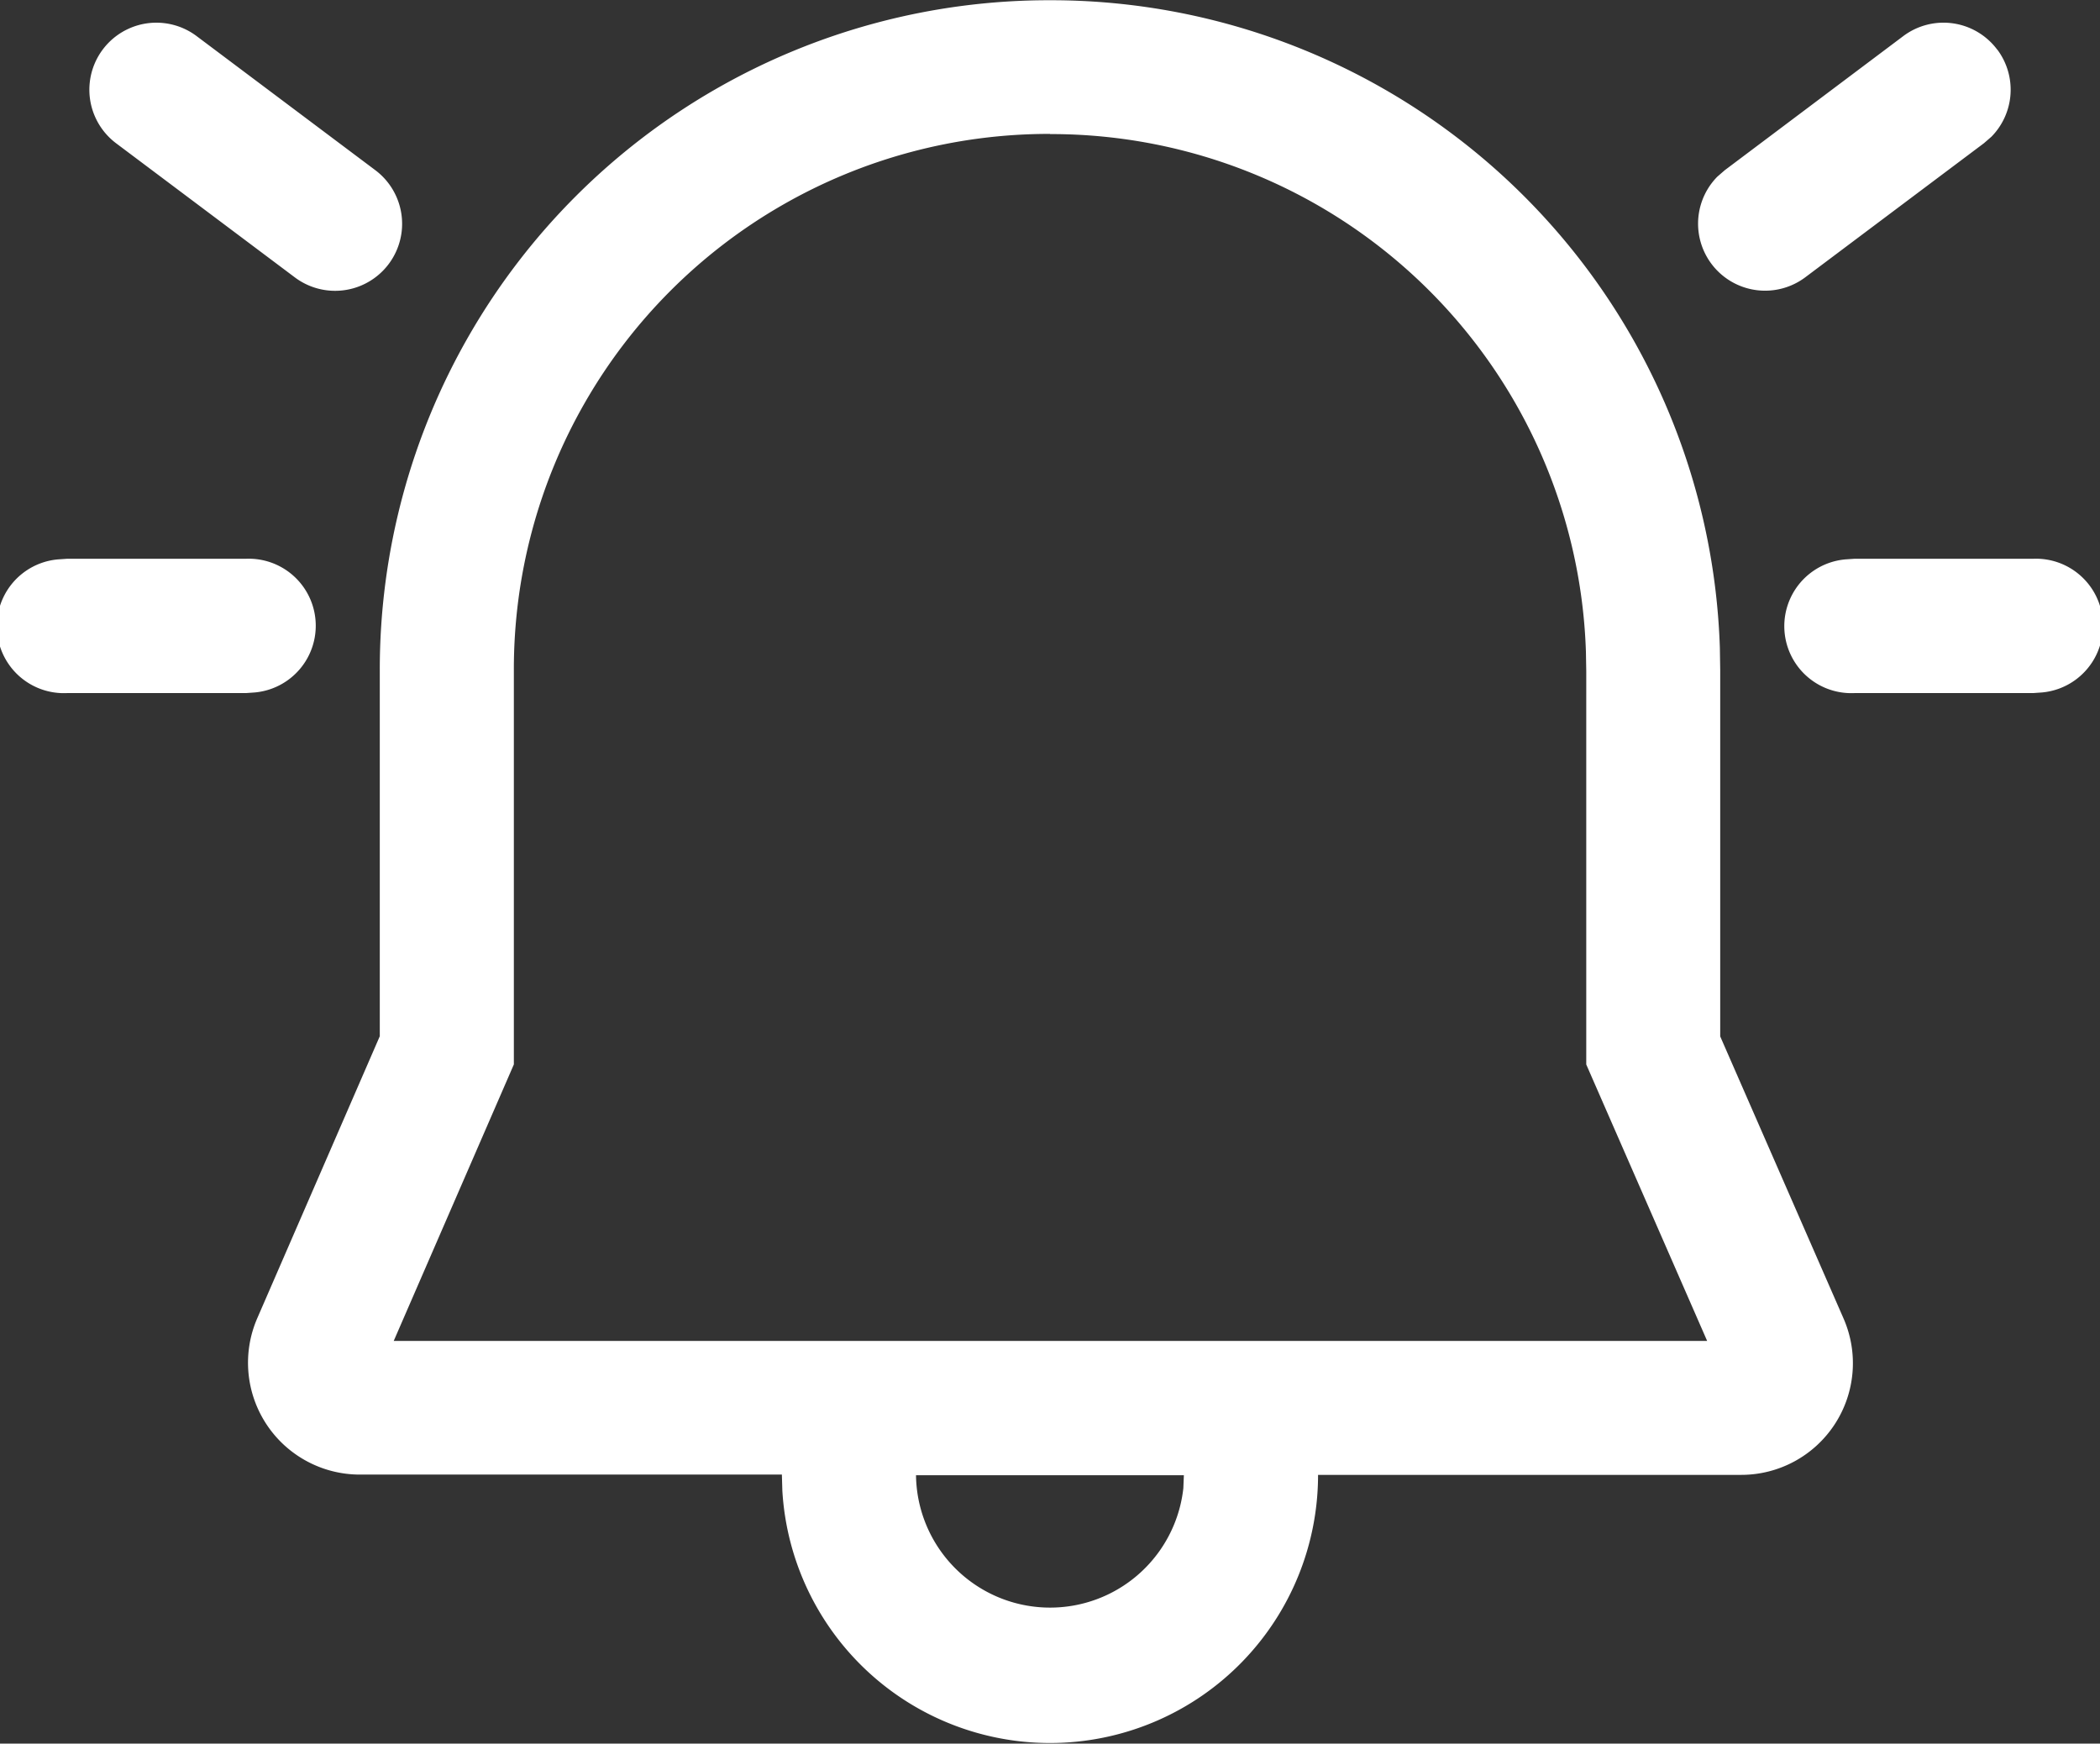 <svg xmlns="http://www.w3.org/2000/svg" width="36.135" height="30" viewBox="0 0 36.135 30"><rect x="0" y="0" width="36.135" height="30" fill="#333333" stroke="none"/><path d="M18.318,2A11.517,11.517,0,0,1,29.844,13.144l.006.384v6.3l2.122,4.853a1.921,1.921,0,0,1-1.761,2.691l-7.281,0a4.613,4.613,0,0,1-9.218.272l-.008-.277H6.439a1.924,1.924,0,0,1-1.764-2.686l2.11-4.856v-6.3A11.514,11.514,0,0,1,18.318,2Zm2.307,25.378-4.613,0a2.307,2.307,0,0,0,4.6.223l.009-.226ZM18.318,4.3a9.208,9.208,0,0,0-9.226,9.226V20.31L7.025,25.067h22.6l-2.08-4.756V13.549l-.006-.346a9.208,9.208,0,0,0-9.22-8.9Zm13.839,7.31h3.075a1.153,1.153,0,0,1,.157,2.3l-.157.011H32.157a1.153,1.153,0,0,1-.157-2.3Zm-30.754,0H4.479a1.153,1.153,0,0,1,.157,2.3l-.157.011H1.4a1.153,1.153,0,0,1-.157-2.3ZM34.617,2.848a1.153,1.153,0,0,1-.1,1.5l-.129.112L31.311,6.769A1.153,1.153,0,0,1,29.8,5.036l.129-.112L33,2.617a1.153,1.153,0,0,1,1.615.231ZM3.633,2.617,6.708,4.924A1.153,1.153,0,1,1,5.324,6.769L2.249,4.462A1.153,1.153,0,1,1,3.633,2.617Z" transform="translate(-0.25 -1.996)" fill="#fff"/></svg>